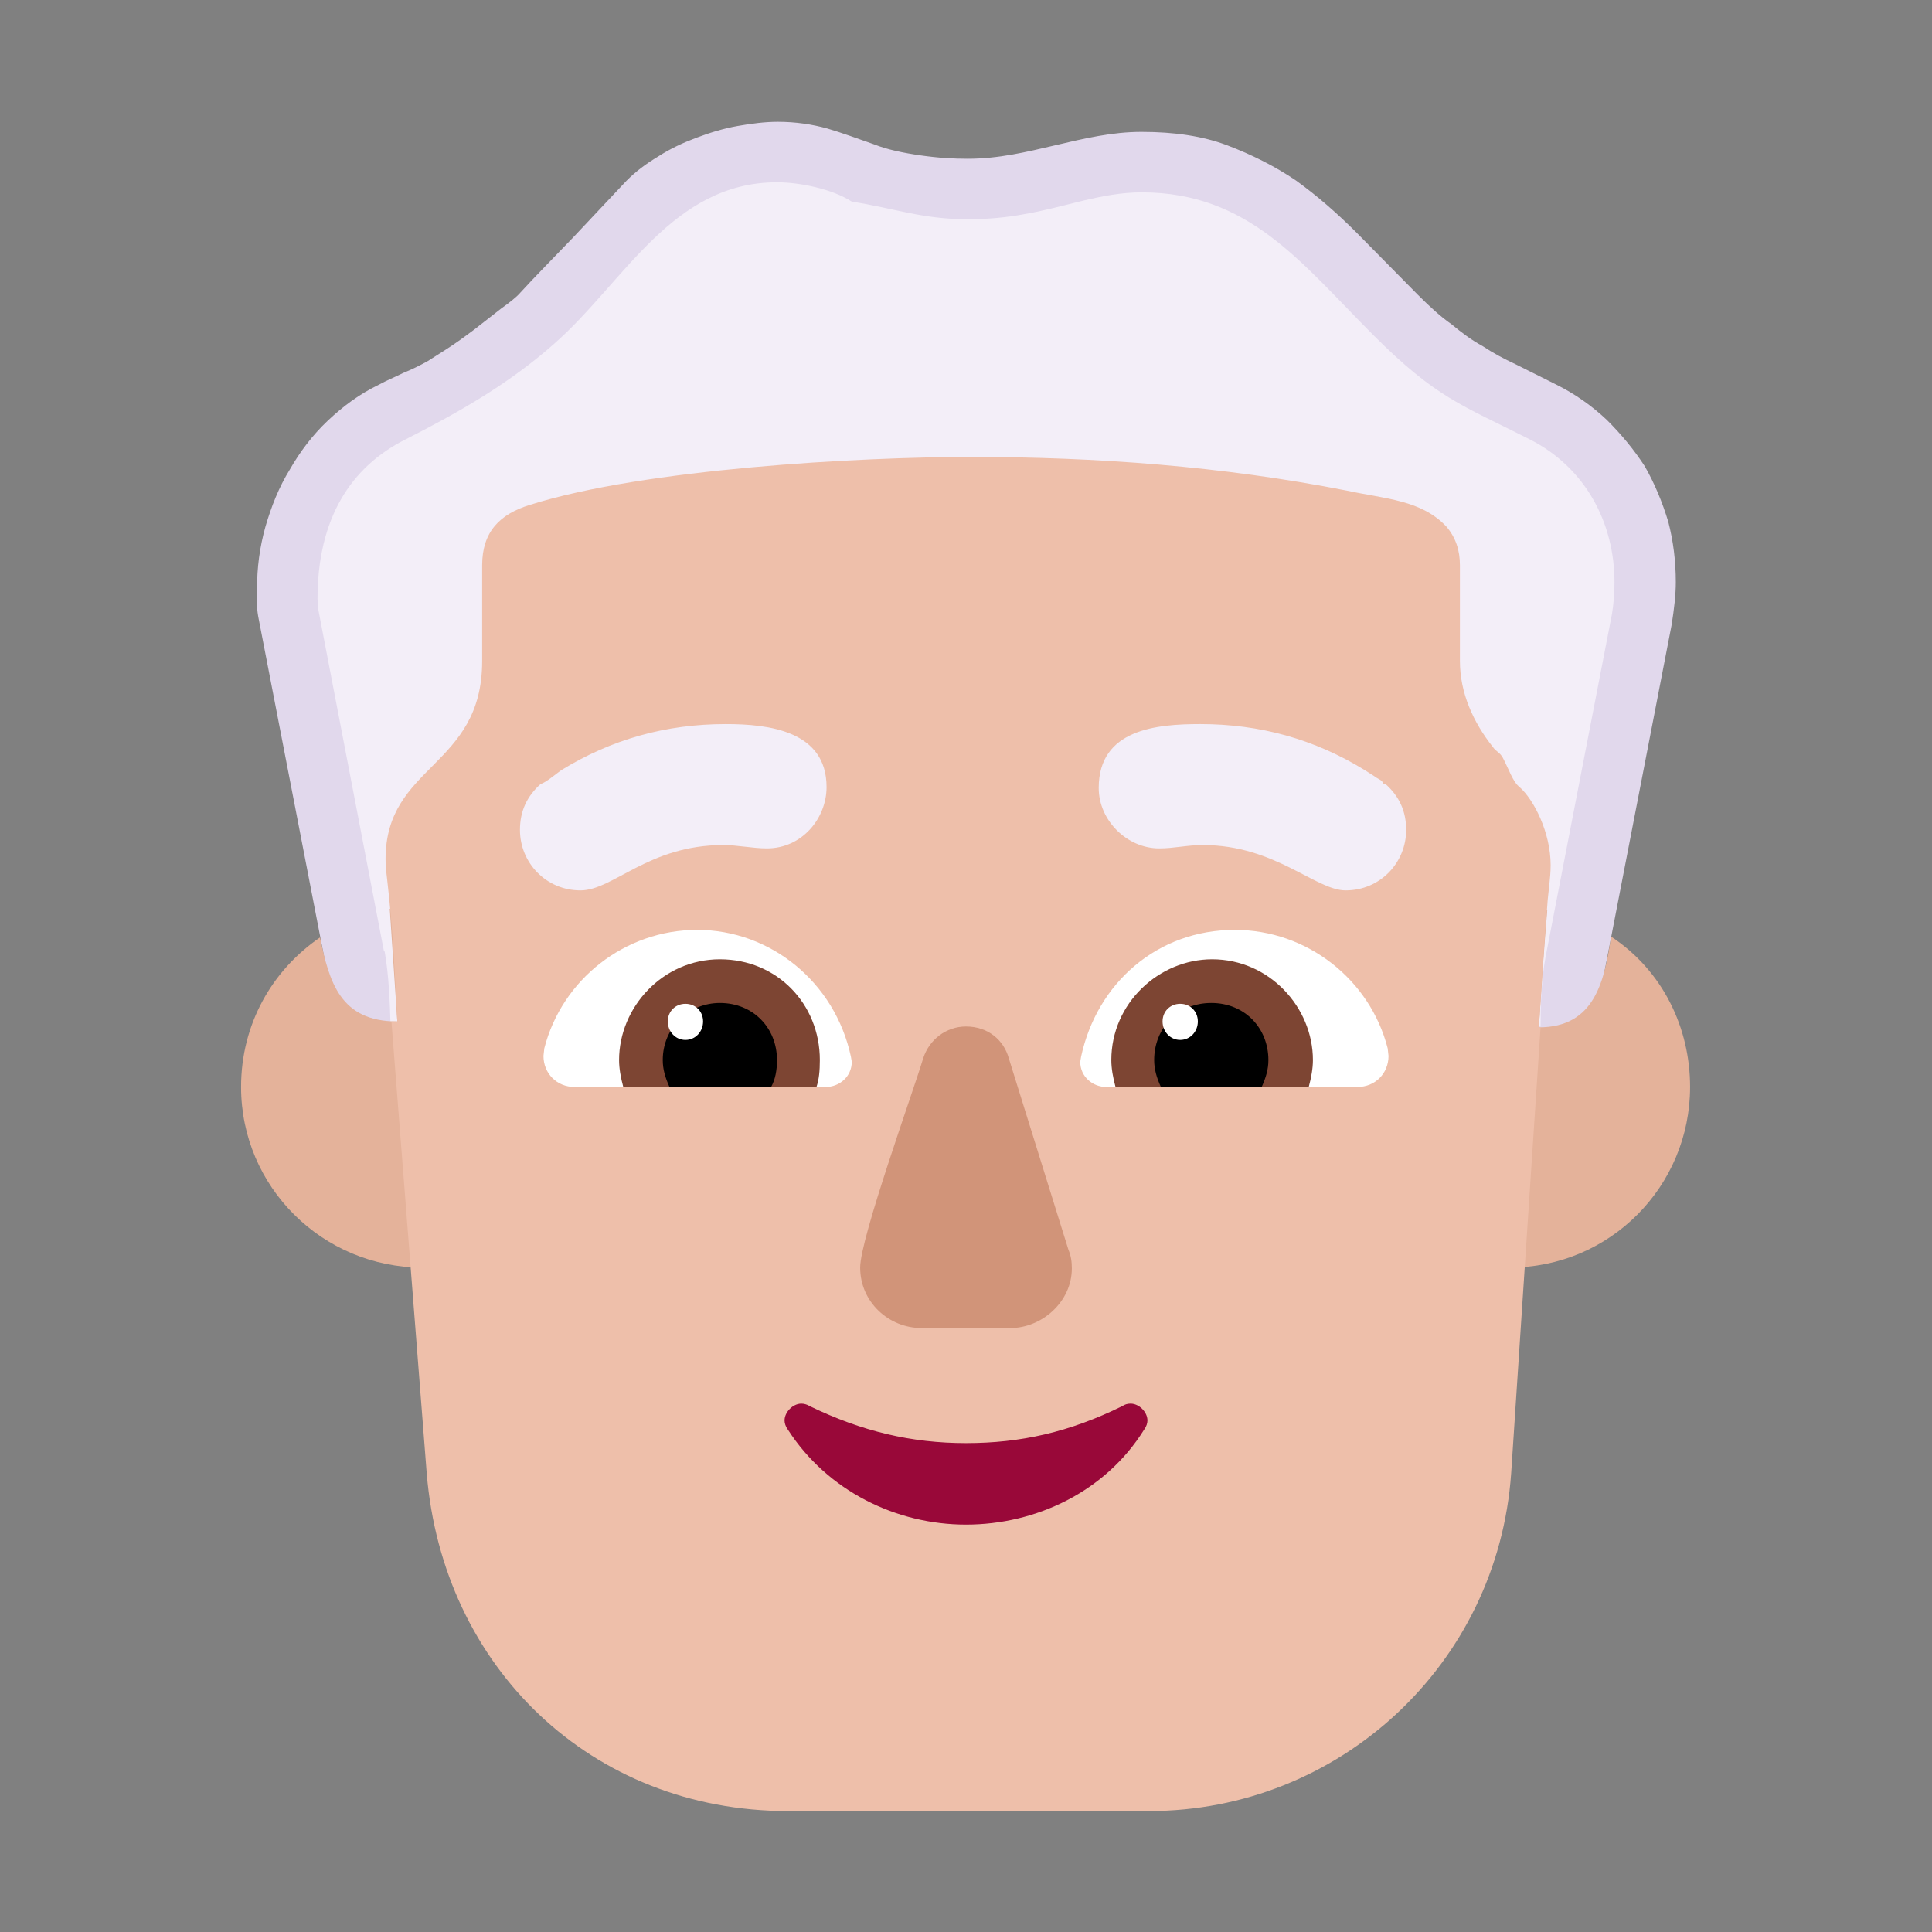 <svg version="1.1" xmlns="http://www.w3.org/2000/svg" viewBox="0 0 2300 2300"><rect x="0" y="0" width="2300" height="2300" fill="#808080" stroke="none"/><g transform="scale(1,-1) translate(-256, -1869)">
		<path d="M2124 575l0 76c0 21 2 42 6 62l75 395c3 16 4 33 4 50 0 92-47 185-134 228-61 30-72 30-110 61-104 82-180 231-360 231-69 0-128-31-197-31-15 0-33 1-53 4-76 10-103 39-162 39-58 0-128-25-171-69l-123-131c-39-42-104-77-158-104-97-47-138-151-138-254 0-6 1-12 2-17l75-395c5-23 7-47 8-72l0-73 1436 0 z" fill="#F3EEF8"/>
		<path d="M2161 575l0 84c0 20 2 39 6 58l79 408c3 19 5 36 5 51 0 25-3 49-9 72-7 23-16 45-28 66-13 20-28 38-45 55-18 17-38 31-60 42l-48 24c-15 7-28 14-40 22-13 7-25 16-37 26-13 9-26 21-40 35l-73 74c-23 23-47 44-72 62-25 17-53 31-82 42-29 11-63 16-102 16-18 0-35-2-52-5-17-3-34-7-51-11-17-4-34-8-51-11-17-3-35-5-53-5-17 0-35 1-56 4-21 3-40 7-55 13-20 7-39 14-56 19-18 5-38 8-59 8-15 0-31-2-48-5-17-3-33-8-49-14-16-6-31-13-45-22-15-9-27-18-38-29l-64-68c-22-23-44-45-65-68-3-3-10-9-20-16l-32-25c-12-9-23-17-34-24l-22-14c-9-5-19-10-29-14-10-5-20-9-29-14-23-11-43-26-61-43-18-17-33-37-45-58-13-21-22-44-29-68-7-25-10-49-10-74l0-18c0-7 1-13 2-18l79-408c5-23 7-48 8-74l0-75 1510 0 z M2090 647l-1369 0c-1 31-2 60-7 89l-1 1-78 406-1 13c0 95 39 157 105 190 65 33 124 67 177 114 83 73 140 192 265 192 27 0 66-8 89-23 51-8 84-21 138-21 23 0 46 2 67 6 48 8 92 26 140 26 128 0 190-84 276-170 75-75 105-83 186-124 67-34 101-100 101-170 0-13-1-26-3-38l-79-408c-5-27-6-56-6-83 z" fill="#E1D8EC"/>
		<path d="M759 360c121 0 216 97 216 215 0 121-99 216-216 216-15 0-28-1-39-4l9-134c-68 0-81 47-92 100-57-39-94-103-94-178 0-119 97-215 216-215 z M2053 360c120 0 215 97 215 215 0 70-32 138-94 179-8-52-19-108-86-108 3 47 6 93 10 140-17 3-32 5-45 5-121 0-216-99-216-216 0-119 97-215 216-215 z" fill="#E4B29A"/>
		<path d="M1624-287c226 0 415 174 431 402l35 531-2 0c3 47 6 98 10 145 1 16 4 32 4 48 0 39-20 78-37 93-8 6-13 22-20 35-4 7-8 7-12 13-23 29-39 64-39 102l0 114c0 18-5 33-16 46-30 32-73 33-119 43-148 29-298 40-447 40-133 0-389-14-525-57-36-11-57-32-57-72l0-114c0-127-115-123-115-236 0-9 1-17 2-25 7-60 9-112 12-168l-7 0 42-538c19-231 196-402 430-402l430 0 z" fill="#EEBFAA"/>
		<path d="M1459 288c37 0 73 31 73 71 0 8-1 15-4 22l-71 228c-6 22-25 38-51 38-24 0-44-16-51-38-12-40-75-214-75-249 0-41 34-72 73-72l106 0 z" fill="#D19479"/>
		<path d="M1406 54c83 0 166 39 212 113 3 4 4 8 4 11 0 10-10 20-20 20-4 0-7-1-10-3-63-31-121-44-186-44-65 0-124 14-186 44-3 2-7 3-10 3-10 0-20-10-20-20 0-3 1-7 4-11 47-73 129-113 212-113 z" fill="#990839"/>
		<path d="M1872 575l-299 0c-16 0-31 12-31 30l1 6c19 88 91 151 183 151 86 0 161-59 182-141l1-9c0-21-16-37-37-37 z M1239 575c16 0 31 12 31 30l-1 6c-19 89-96 151-183 151-86 0-161-59-182-141l-1-9c0-21 16-37 37-37l299 0 z" fill="#FFFFFF"/>
		<path d="M1814 575l-230 0c-3 11-5 22-5 32 0 68 57 120 120 120 68 0 120-57 120-120 0-10-2-21-5-32 z M1228 575c3 9 4 19 4 32 0 67-51 120-119 120-68 0-120-57-120-120 0-10 2-21 5-32l230 0 z" fill="#7D4533"/>
		<path d="M1758 575l-120 0c-5 11-8 21-8 32 0 38 28 68 68 68 40 0 68-30 68-68 0-11-3-21-8-32 z M1174 575c5 9 7 20 7 32 0 38-28 68-68 68-37 0-68-29-68-68 0-11 3-21 8-32l121 0 z" fill="#000000"/>
		<path d="M1661 631c12 0 21 10 21 22 0 12-9 21-21 21-12 0-21-9-21-21 0-12 9-22 21-22 z M1072 631c12 0 21 10 21 22 0 12-9 21-21 21-12 0-21-9-21-21 0-12 9-22 21-22 z" fill="#FFFFFF"/>
		<path d="M1858 809c-36 0-84 54-170 54-19 0-34-4-52-4-38 0-72 33-72 72 0 70 69 76 121 76 71 0 136-18 196-55l11-7c5-4 9-4 11-9l2 0c17-15 25-33 25-55 0-39-31-72-72-72 z M947 809c39 0 81 54 170 54 17 0 35-4 52-4 42 0 71 36 71 73 0 67-69 75-120 75-71 0-136-18-196-55-3-2-20-16-24-16-17-15-25-33-25-55 0-39 31-72 72-72 z" fill="#F3EEF8"/>
	</g></svg>
